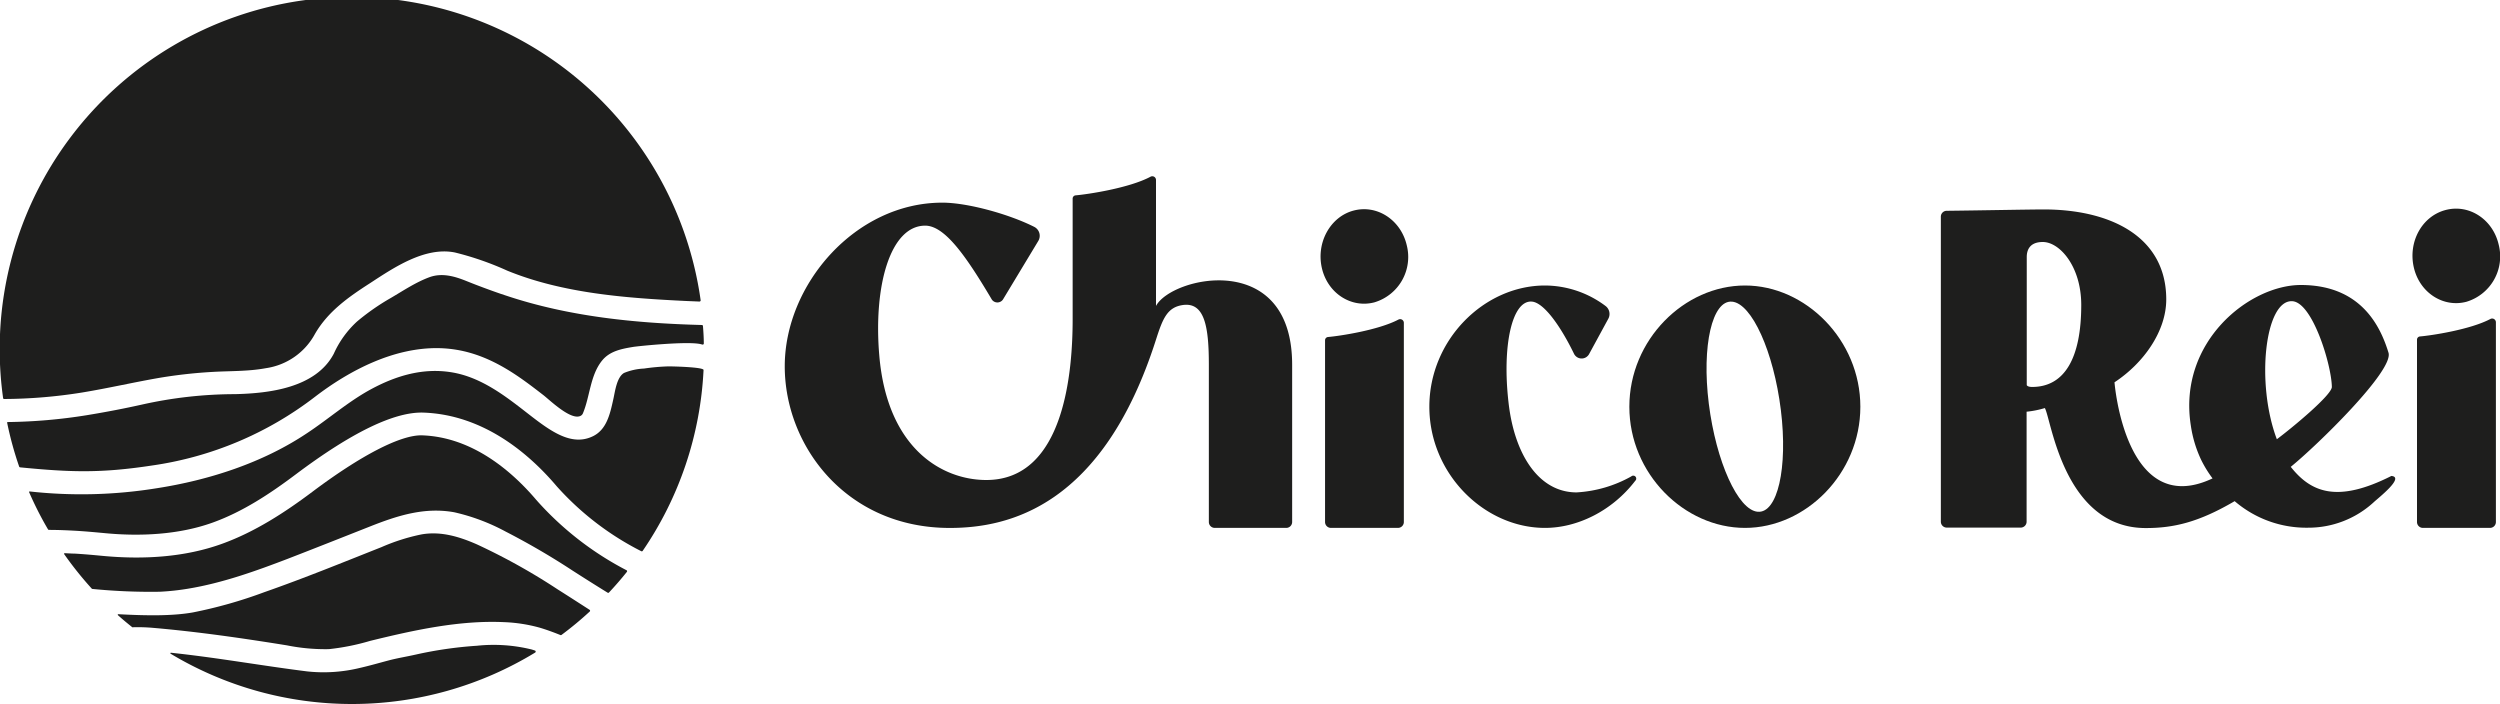 <svg xmlns="http://www.w3.org/2000/svg" viewBox="0 0 500 140.8"><defs><style>.cls-1{fill:#1e1e1d;}</style></defs><g id="Camada_2" data-name="Camada 2"><g id="Camada_1-2" data-name="Camada 1"><path class="cls-1" d="M279.66,63.93c-4.05,2.12-11.79,3.28-14.05,3.47a.66.66,0,0,0-.6.66V104.4a1.18,1.18,0,0,0,1.18,1.18h13.4a1.18,1.18,0,0,0,1.18-1.18V64.57A.74.74,0,0,0,279.66,63.93Z"/><path class="cls-1" d="M231.2,61.19V36a.74.74,0,0,0-1.07-.67c-4.28,2.3-12.64,3.54-15,3.74a.65.65,0,0,0-.6.65V63.84C214.53,74,213,96,197.26,96c-8.68,0-19.8-6.11-21.4-24.87-1.2-13.95,2.19-26,9.18-26,4,0,8.33,6.36,13.34,14.8a1.35,1.35,0,0,0,2.29-.16l7-11.6a2,2,0,0,0-.81-2.79c-5.09-2.57-13.38-4.85-18.39-4.85-17.41,0-31.52,16.37-31.52,32.73,0,15.92,12.31,32.33,33,32.33,11.72,0,30.6-4.26,41.26-37.7,1.33-4.15,2.24-6.43,5.33-6.88,4.41-.64,5.23,4.4,5.23,11.93V104.4a1.18,1.18,0,0,0,1.18,1.18h14.3a1.18,1.18,0,0,0,1.18-1.18V72.93C258.42,49.85,234.32,55.32,231.2,61.19Z"/><path class="cls-1" d="M498.05,63.81C494,65.94,486.26,67.1,484,67.29a.65.65,0,0,0-.6.65V104.4a1.18,1.18,0,0,0,1.18,1.18H498a1.18,1.18,0,0,0,1.18-1.18V64.46A.75.75,0,0,0,498.05,63.81Z"/><path class="cls-1" d="M349,57.1c-12.13,0-23.13,10.83-23.13,24.25s11,24.23,23.13,24.23,23.07-10.84,23.07-24.23S361.09,57.1,349,57.1Zm2.53,45.25c-3.92-.34-8.32-10-9.77-21.63s.7-20.74,4.65-20.39,8.32,10,9.76,21.65S355.49,102.69,351.55,102.35Z"/><path class="cls-1" d="M326.26,95.28a25.26,25.26,0,0,1-10.94,3.2c-7.59,0-12.4-7.6-13.59-17.76-1.37-11.64.7-20.74,4.65-20.4,2.36.2,5.67,4.77,8.43,10.45a1.7,1.7,0,0,0,3,.06l3.85-7.08a2,2,0,0,0-.56-2.56A20.3,20.3,0,0,0,309,57.1c-12.14,0-23.13,10.83-23.13,24.25s11,24.23,23.13,24.23c6.51,0,13.46-3.42,18.05-9.42A.59.59,0,0,0,326.26,95.28Z"/><path class="cls-1" d="M270.7,42.12c-4.62,1.23-7.49,6.37-6.33,11.47s5.92,8.11,10.54,6.87a9.47,9.47,0,0,0,6.44-11.41C280.18,44,275.42,40.86,270.7,42.12Z"/><path class="cls-1" d="M493.3,60.35a9.47,9.47,0,0,0,6.44-11.41c-1.17-5.09-5.93-8.19-10.65-6.93s-7.49,6.37-6.33,11.46S488.68,61.59,493.3,60.35Z"/><path class="cls-1" d="M478.28,95.19c-10.86,5.49-16.1,3.27-20.13-1.82,5.15-4.17,20.66-19.25,19.55-22.83C476.11,65.36,472.28,57,460.16,57c-10.26,0-24.61,11.35-22,28.07a24.05,24.05,0,0,0,2.12,7,23.07,23.07,0,0,0,2.23,3.61c-17.48,8.27-19.61-19.22-19.61-19.22,5.87-3.86,10.35-10.25,10.35-16.57,0-12.82-11.55-18.06-24.72-18-2.46,0-12.81.2-19.19.27a1.17,1.17,0,0,0-1.17,1.18v61a1.18,1.18,0,0,0,1.19,1.18h14.78a1.18,1.18,0,0,0,1.18-1.18V82.34a18.77,18.77,0,0,0,3.65-.73c1.31,2.33,3.79,24,20.18,24,5.64,0,10.62-1.18,17.78-5.38a22,22,0,0,0,14.7,5.31,19.32,19.32,0,0,0,13.11-5.09C475.67,99.58,481,95.44,478.28,95.19Zm-71.86-17.8c-.45,0-.9-.08-1.07-.36V51.4c0-1.21.45-3,3.21-3,3.38,0,7.69,4.89,7.69,12.59C416.25,71.47,413,77.39,406.42,77.39Zm52-17.15c4.09.16,7.9,12.81,7.95,17.15,0,1.6-7.87,8.12-11,10.46C451.13,76.61,453,60,458.42,60.24Z"/><path class="cls-1" d="M133.56,73.28a41.91,41.91,0,0,0-4.75.43,11.88,11.88,0,0,0-4,.88c-1.48.85-1.81,3.79-2.15,5.27-.66,3-1.34,6-4,7.35-4.44,2.22-8.78-1.15-13.37-4.72-4.21-3.27-9-7-14.8-8s-11.23.64-16.2,3.31c-4.57,2.45-8.58,6-12.92,8.86-8.86,5.92-19.61,9.38-30.1,11a94.24,94.24,0,0,1-25.33.63.11.11,0,0,0-.11.16,68.87,68.87,0,0,0,3.77,7.42.24.24,0,0,0,.19.11c1.83,0,3.65.08,5.45.18,2.26.14,4.1.32,5.73.47,7.05.68,14.77.32,21.5-2.09,6.07-2.17,11.57-5.82,16.69-9.67,11.19-8.4,19.72-12.54,25.52-12.35,12.08.43,21.17,8.25,26.66,14.73a57.52,57.52,0,0,0,16.93,13,.22.22,0,0,0,.27-.08A70,70,0,0,0,140.71,74C140.74,73.4,134.19,73.26,133.56,73.28Z"/><path class="cls-1" d="M111.54,117.88a124.51,124.51,0,0,0-16.15-9c-3.51-1.54-7.21-2.68-11.08-2a39.71,39.71,0,0,0-8,2.54c-7.77,3.08-15.51,6.24-23.41,9a92,92,0,0,1-14.35,4.07c-4.15.73-9.3.65-14.89.35a.11.11,0,0,0-.08.19c.93.84,1.9,1.64,2.88,2.42a.17.17,0,0,0,.15,0,35,35,0,0,1,4,.12c9,.78,17.89,2.07,26.77,3.5a38.82,38.82,0,0,0,8.39.76,46,46,0,0,0,8.28-1.66c8.66-2.12,17.84-4.16,26.79-3.74a30.81,30.81,0,0,1,7.08,1.1c1.32.39,2.72.9,4.14,1.47a.22.22,0,0,0,.22,0,68.41,68.41,0,0,0,5.65-4.68.22.22,0,0,0,0-.35C115.8,120.6,113.68,119.23,111.54,117.88Z"/><path class="cls-1" d="M107,130.11l-.61-.2a31.85,31.85,0,0,0-11-.76,79.79,79.79,0,0,0-12.3,1.78c-1.78.4-3.6.69-5.38,1.16s-3.82,1.06-5.76,1.5a30.61,30.61,0,0,1-10.53.69c-8.75-1.1-17.43-2.65-26.2-3.62l-1-.11a.11.11,0,0,0-.07.21,70.41,70.41,0,0,0,72.87-.24A.23.23,0,0,0,107,130.11Z"/><path class="cls-1" d="M107.27,100c-4.83-5.69-12.71-12.56-22.81-12.93-4.26-.16-12.28,4-22,11.3-5.53,4.15-11.47,8-18,10.37-7.59,2.76-16,3.19-24,2.43-1.59-.15-3.36-.32-5.53-.45-.66,0-1.33-.06-2-.08a.12.12,0,0,0-.1.18,70.46,70.46,0,0,0,5.51,6.89.19.19,0,0,0,.15.08,118.37,118.37,0,0,0,13.44.56,49.12,49.12,0,0,0,5.67-.61c6.88-1.13,13.58-3.54,20-6,5.5-2.13,11-4.31,16.44-6.46s10.88-3.91,16.84-2.82a40.29,40.29,0,0,1,10.2,3.83,147.1,147.1,0,0,1,13.42,7.82c1.95,1.25,4.43,2.83,7,4.41a.22.22,0,0,0,.28,0q1.88-2,3.59-4.14a.22.22,0,0,0-.08-.34A62.59,62.59,0,0,1,107.27,100Z"/><path class="cls-1" d="M31.81,75.58a96.66,96.66,0,0,1,10.74-1.2c3.53-.2,7.11-.09,10.6-.74A13.31,13.31,0,0,0,63,66.77c2.61-4.5,6.71-7.37,11-10.13,4.73-3.09,11-7.36,17-6.14a60.1,60.1,0,0,1,10.47,3.64c11.18,4.56,23.84,5.48,35.79,6.06l2.63.11a.24.24,0,0,0,.24-.26A70.39,70.39,0,0,0,.62,79.61a.21.21,0,0,0,.23.19,100.89,100.89,0,0,0,15.52-1.29C21.54,77.66,26.65,76.48,31.81,75.58Z"/><path class="cls-1" d="M140.37,65c-13.23-.35-26.52-1.66-39.13-5.87l-1-.33c-2.35-.81-4.69-1.68-7-2.61S88.48,54.55,86,55.4c-2.77,1-5.32,2.72-7.83,4.19a45.82,45.82,0,0,0-6.77,4.72,19.69,19.69,0,0,0-4.64,6.43C63.16,77.59,53.83,78.67,47,78.83A85.77,85.77,0,0,0,28.46,80.9c-3.48.78-7.24,1.51-11.17,2.15A106.86,106.86,0,0,1,1.54,84.41a.11.11,0,0,0-.11.14,69,69,0,0,0,2.4,8.76.24.24,0,0,0,.2.16c10.18,1,16.21,1.18,26.38-.37A69.53,69.53,0,0,0,63,79.36C70,74,78.84,69.45,87.81,69.63a24.51,24.51,0,0,1,3.63.35c7.16,1.23,12.71,5.55,17.18,9,1.31,1,5.66,5.29,7.57,4.15a1,1,0,0,0,.4-.48c1.42-3.39,1.43-7.57,3.82-10.53,1.55-1.92,3.94-2.36,6.24-2.74,1-.16,10.79-1.17,13.46-.56h0l.36.09a.22.22,0,0,0,.29-.22c0-1.17-.08-2.34-.17-3.5A.22.22,0,0,0,140.37,65Z"/></g></g></svg>